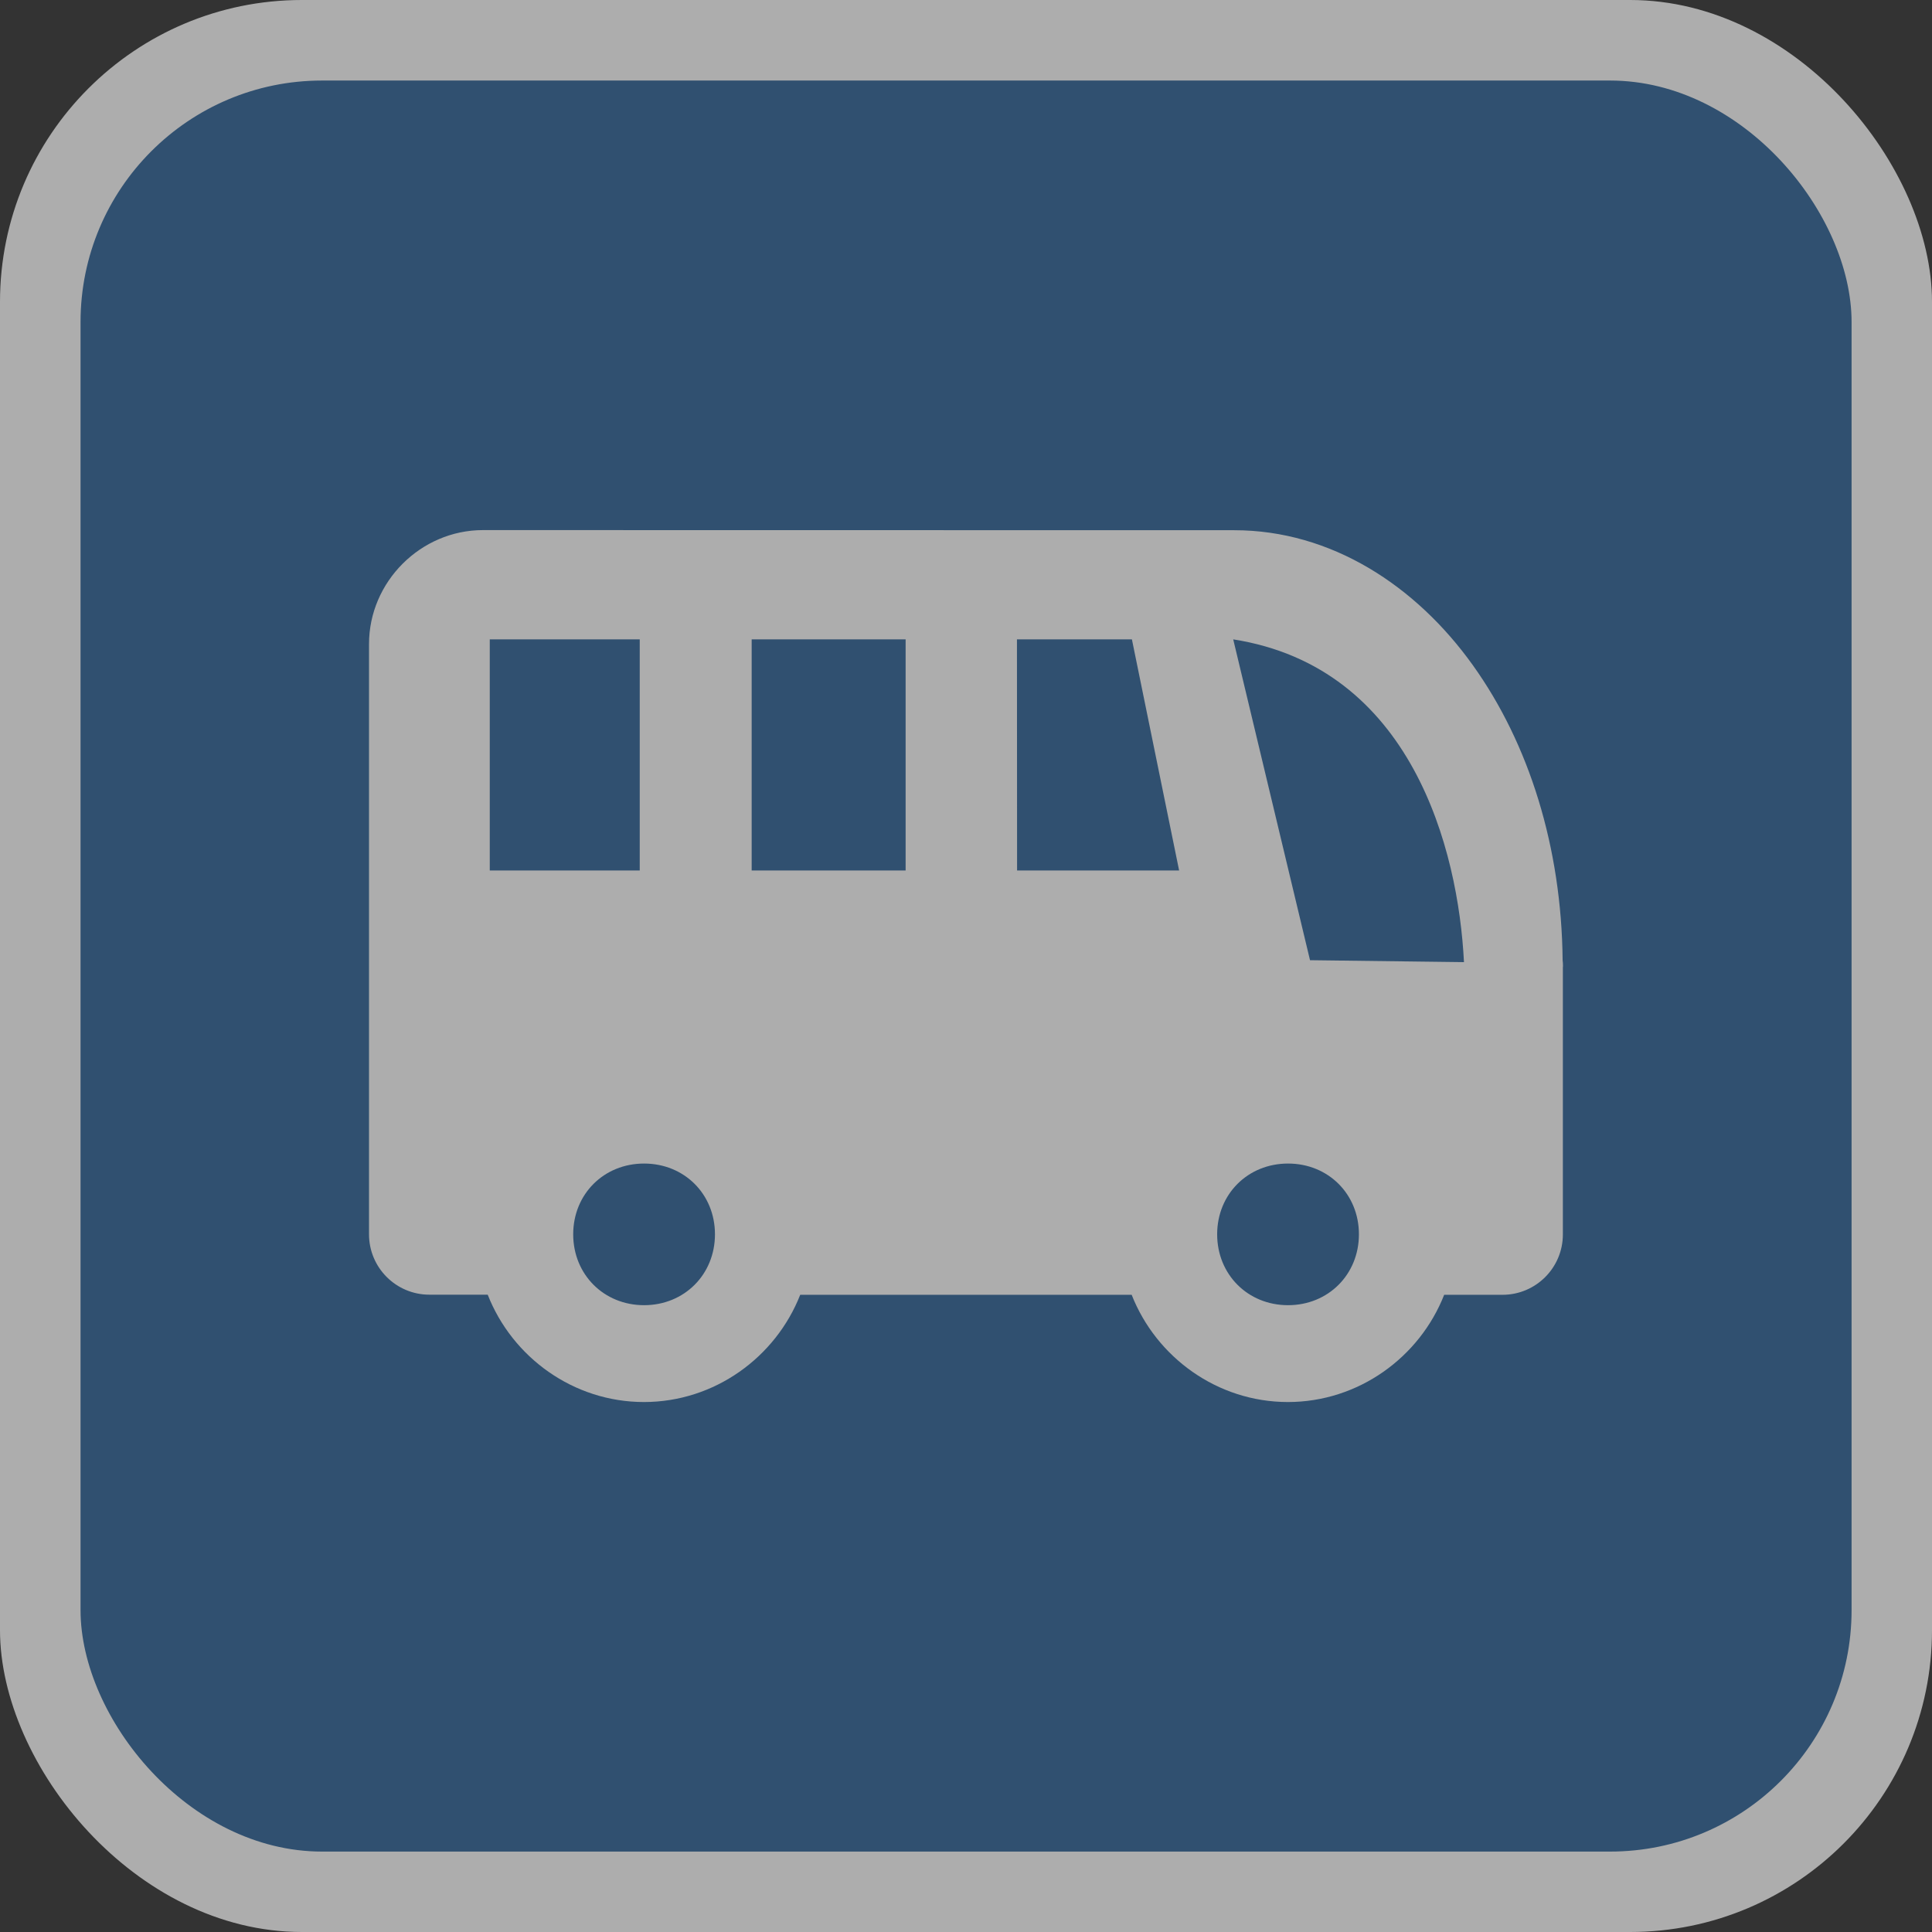<?xml version="1.0" encoding="UTF-8"?>
<svg version="1.1" viewBox="0 0 16 16" xml:space="preserve" xmlns="http://www.w3.org/2000/svg">
 <rect x="0" y="0" width="16" height="16" fill="#333333" stroke="none"/>
 <g opacity=".6">
  <rect id="Rectangle" width="16" height="16" rx="2.5" fill="#fff" opacity="1" />
  <rect x=".667" y=".667" width="14.667" height="14.667" rx="2" fill="#2F6499" />
  <path d="m4 4.39c-0.516 0-0.944 0.428-0.944 0.944v4.888c2.7e-5 0.276 0.224 0.5 0.5 0.5h0.483c0.203 0.518 0.709 0.889 1.294 0.889 0.585 0 1.091-0.371 1.294-0.888h2.745c0.203 0.517 0.709 0.888 1.294 0.888s1.091-0.371 1.294-0.888h0.483c0.276-2.8e-5 0.5-0.224 0.5-0.5v-2.212c4.7e-4 -0.003 9.33e-4 -0.007 0.001-0.01-5e-5 -0.017-9.33e-4 -0.033-0.003-0.049-0.009-0.936-0.278-1.792-0.742-2.441-0.472-0.661-1.175-1.12-1.978-1.12zm0.056 0.905h1.242v1.914h-1.242zm2.169 0h1.275v1.914h-1.275zm2.197 0h0.952l0.391 1.914h-1.342zm1.791 0c1.478 0.232 1.864 1.738 1.911 2.673l-1.275-0.016zm-4.879 4.341c0.333 0 0.587 0.253 0.587 0.586 0 0.333-0.254 0.587-0.587 0.587-0.333 0-0.587-0.254-0.587-0.587s0.254-0.586 0.587-0.586zm5.333 0c0.333 0 0.587 0.253 0.587 0.586 0 0.333-0.254 0.587-0.587 0.587-0.333 0-0.587-0.254-0.587-0.587s0.254-0.586 0.587-0.586z" fill="#fff" />
 </g>
</svg>
